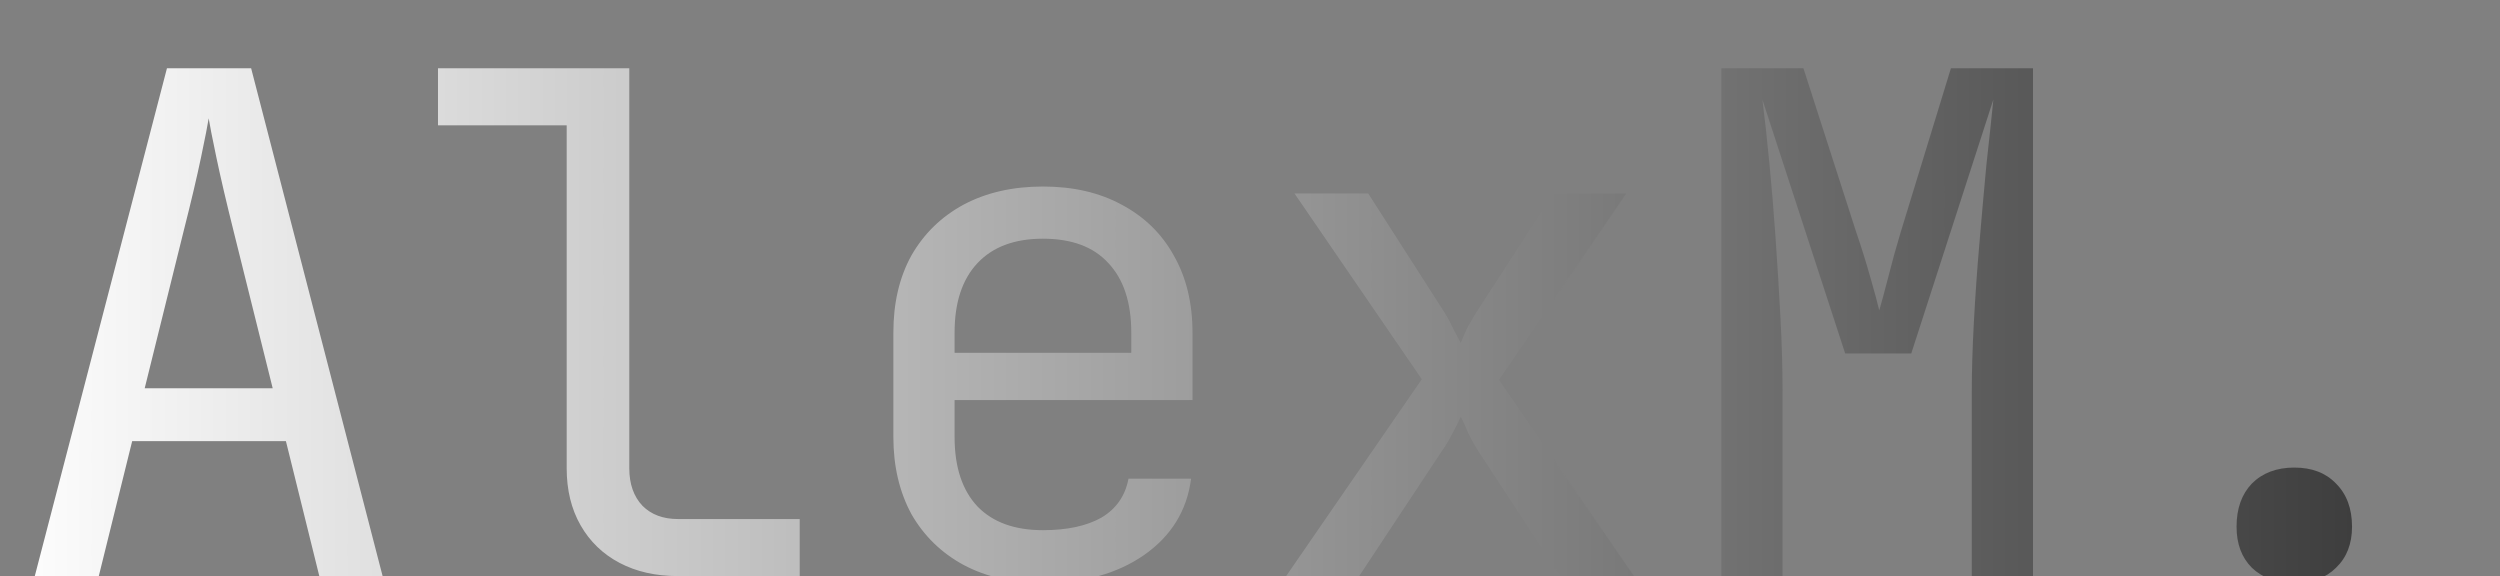 <svg width="460" height="106" viewBox="0 0 460 106" fill="none" xmlns="http://www.w3.org/2000/svg">
<rect x="0" y="0" width="460" height="106" fill="#808080" stroke="none"/>
<g clip-path="url(#clip0_126_2)">
<path d="M6.4 106L30.72 12.56H46.208L70.4 106H58.752L52.608 81.168H24.32L18.176 106H6.4ZM26.624 71.44H50.176L43.008 42.64C41.643 37.179 40.576 32.613 39.808 28.944C39.04 25.275 38.571 22.885 38.4 21.776C38.229 22.885 37.76 25.275 36.992 28.944C36.224 32.613 35.157 37.136 33.792 42.512L26.624 71.44ZM124.75 106C120.654 106 117.07 105.189 113.998 103.568C110.926 101.947 108.537 99.643 106.83 96.656C105.123 93.669 104.27 90.171 104.27 86.16V23.056H80.59V12.56H115.79V86.16C115.79 89.061 116.601 91.365 118.222 93.072C119.843 94.693 122.019 95.504 124.75 95.504H147.15V106H124.75ZM191.9 107.28C186.353 107.28 181.489 106.171 177.308 103.952C173.212 101.733 170.012 98.619 167.708 94.608C165.489 90.512 164.38 85.776 164.38 80.4V61.2C164.38 55.739 165.489 51.003 167.708 46.992C170.012 42.981 173.212 39.867 177.308 37.648C181.489 35.429 186.353 34.32 191.9 34.32C197.447 34.32 202.268 35.429 206.364 37.648C210.545 39.867 213.745 42.981 215.964 46.992C218.268 51.003 219.42 55.739 219.42 61.2V73.616H175.644V80.4C175.644 85.947 177.052 90.213 179.868 93.2C182.684 96.101 186.695 97.552 191.9 97.552C196.337 97.552 199.921 96.784 202.652 95.248C205.383 93.627 207.047 91.237 207.644 88.08H219.164C218.396 93.968 215.495 98.661 210.46 102.16C205.511 105.573 199.324 107.28 191.9 107.28ZM208.156 65.936V61.2C208.156 55.653 206.748 51.387 203.932 48.4C201.201 45.413 197.191 43.92 191.9 43.92C186.695 43.92 182.684 45.413 179.868 48.4C177.052 51.387 175.644 55.653 175.644 61.2V64.912H209.052L208.156 65.936ZM236.65 106L261.61 69.776L238.186 35.6H251.754L265.706 57.36C266.303 58.299 266.858 59.323 267.37 60.432C267.967 61.541 268.437 62.437 268.778 63.12C269.034 62.437 269.418 61.541 269.93 60.432C270.527 59.323 271.125 58.299 271.722 57.36L285.802 35.6H299.242L275.818 69.904L300.65 106H287.082L271.978 82.96C271.381 82.021 270.783 80.955 270.186 79.76C269.674 78.48 269.205 77.456 268.778 76.688C268.437 77.456 267.925 78.48 267.242 79.76C266.645 80.955 266.005 82.021 265.322 82.96L250.09 106H236.65ZM316.728 106V12.56H331.832L341.56 42.768C342.499 45.499 343.352 48.229 344.12 50.96C344.888 53.605 345.443 55.653 345.784 57.104C346.211 55.653 346.765 53.605 347.448 50.96C348.131 48.229 348.899 45.456 349.752 42.64L358.968 12.56H374.072V106H362.808V72.08C362.808 68.325 362.936 64.059 363.192 59.28C363.448 54.501 363.789 49.637 364.216 44.688C364.643 39.653 365.069 34.875 365.496 30.352C366.008 25.744 366.435 21.733 366.776 18.32L351.672 65.04H339.512L324.28 18.32C324.707 21.648 325.133 25.531 325.56 29.968C325.987 34.32 326.371 38.971 326.712 43.92C327.053 48.784 327.352 53.648 327.608 58.512C327.864 63.376 327.992 67.899 327.992 72.08V106H316.728ZM422.15 107.28C418.907 107.28 416.305 106.341 414.342 104.464C412.465 102.587 411.526 100.069 411.526 96.912C411.526 93.584 412.465 90.939 414.342 88.976C416.305 87.013 418.907 86.032 422.15 86.032C425.393 86.032 427.953 87.013 429.83 88.976C431.793 90.939 432.774 93.584 432.774 96.912C432.774 100.069 431.793 102.587 429.83 104.464C427.953 106.341 425.393 107.28 422.15 107.28Z" fill="url(#paint0_linear_126_2)"/>
</g>
<defs>
<linearGradient id="paint0_linear_126_2" x1="0" y1="59.5" x2="572" y2="59.5" gradientUnits="userSpaceOnUse">
<stop stop-color="white"/>
<stop offset="1"/>
</linearGradient>
<clipPath id="clip0_126_2">
<rect width="460" height="106" fill="white"/>
</clipPath>
</defs>
</svg>
